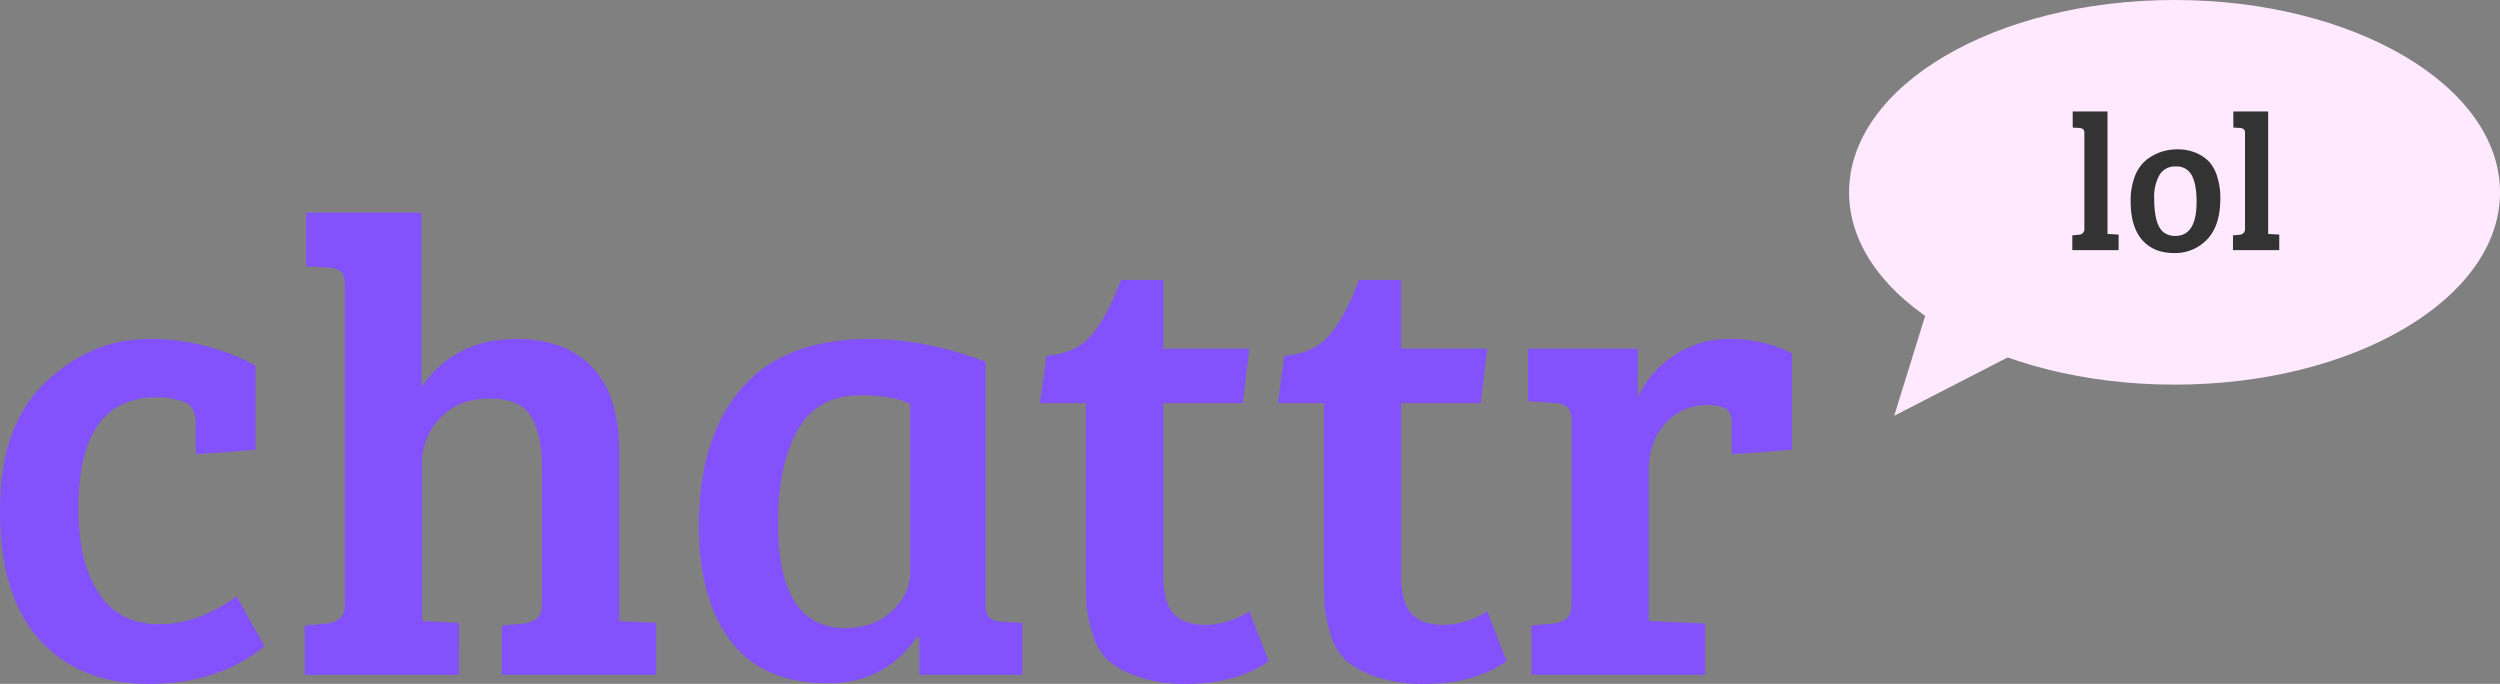 <svg xmlns="http://www.w3.org/2000/svg" width="771.194" height="210.956" viewBox="0 0 771.194 210.956">
  <rect x="0" y="0" width="771.194" height="210.956" fill="#808080" stroke="none"/>
  <g id="Group_4" data-name="Group 4" transform="translate(-645.6 -411.844)">
    <path id="Path_3" data-name="Path 3" d="M30.8-51.4q0,17,6.4,26.4t18.5,9.4q12.1,0,23.9-8.6L88.2-8.8Q74,2.8,52.6,2.8T18.9-10.7Q6.6-24.2,6.6-50.6T20.7-90.3q14.1-13.3,31.8-13.3a68.21,68.21,0,0,1,32.9,8.2v26L67-68v-9.6q0-5.4-3.9-6.7A25.445,25.445,0,0,0,55-85.6Q30.8-85.6,30.8-51.4Zm82.2,29v-97.4q0-3.2-1.1-4.4a5.731,5.731,0,0,0-3.9-1.4l-7-.4v-16.6h35.6v53.8q10.4-14.8,29.2-14.8,15.2,0,23.5,8.7t8.3,26.1v52.2L209-16V0H161.4V-15.2l6.6-.6a7.918,7.918,0,0,0,4.4-1.7q1.4-1.3,1.4-4.9V-63.6q0-10.4-3.3-16t-12.8-5.6q-9.5,0-15.2,5.9A19.825,19.825,0,0,0,136.8-65v48.4l11.4.6V0H100.6V-15.2l6.6-.6a7.918,7.918,0,0,0,4.4-1.7Q113-18.8,113-22.4ZM310.6-96.6v74.4q0,3.2,1.1,4.4a5.731,5.731,0,0,0,3.9,1.4l6.4.4V0H290.2V-11.6l-.6-.2q-10,14.4-27.4,14.4-20.4,0-30.2-13T222.2-46q0-27.2,13.2-42.4T275-103.6Q292-103.6,310.6-96.6ZM287.4-31.8V-83.6q-5.6-2.6-15.4-2.6-13.4,0-19.4,10.8t-6,28.6q0,32.4,20.8,32.4,8.8,0,14.4-5.3T287.4-31.8Zm65-90h13v21.2H392l-2,16.8H365.4v52.6q0,8.8,3.2,12.3t9.9,3.5A25.551,25.551,0,0,0,392-19.6l6,15.4q-10,7-25.4,7A43.946,43.946,0,0,1,357.4.5a27.664,27.664,0,0,1-9.2-5.1,17.92,17.92,0,0,1-4.6-8.2,41.473,41.473,0,0,1-1.8-8.5q-.2-3.1-.2-9.1V-83.8H327.4l2-14.6q9.4-.8,14.2-6.7T352.4-121.8Zm73.4,0h13v21.2h26.6l-2,16.8H438.8v52.6q0,8.8,3.2,12.3t9.9,3.5a25.551,25.551,0,0,0,13.5-4.2l6,15.4q-10,7-25.4,7A43.946,43.946,0,0,1,430.8.5a27.664,27.664,0,0,1-9.2-5.1,17.92,17.92,0,0,1-4.6-8.2,41.473,41.473,0,0,1-1.8-8.5q-.2-3.1-.2-9.1V-83.8H400.8l2-14.6q9.4-.8,14.2-6.7T425.8-121.8Zm65.6,99.4V-77.8q0-3.2-1.1-4.5a5.437,5.437,0,0,0-3.9-1.5l-8.4-.6v-16.2h33.8v15A31.052,31.052,0,0,1,523-98.5a30.667,30.667,0,0,1,17.5-5.1,42.5,42.5,0,0,1,18.9,4.4v29.8L540.8-68v-9.2q0-4-2-5a13.018,13.018,0,0,0-5.4-1,16.781,16.781,0,0,0-13.1,5.7q-5.1,5.7-5.1,14.5v46.4l17.4.8V0H479V-15.2l6.6-.6a7.918,7.918,0,0,0,4.4-1.7Q491.4-18.8,491.4-22.4Z" transform="translate(639 620)" fill="#8352fd"/>
    <g id="cloud" transform="translate(1213 407.844)">
      <path id="Path_1" data-name="Path 1" d="M103.4,4c55.447,0,100.4,26.56,100.4,59.325s-44.95,59.325-100.4,59.325S3,96.091,3,63.325,47.95,4,103.4,4Z" fill="#ffe9ff"/>
      <path id="Path_2" data-name="Path 2" d="M6.05,62.56l6.042-19.5,6.047-19.5L30.25,33.718,42.357,43.881,24.2,53.223Z" transform="translate(10.869 69.702)" fill="#ffe9ff"/>
    </g>
    <path id="Path_4" data-name="Path 4" d="M12.72-42.78v37.8l3.42.18V0H1.86V-4.56l1.98-.18A1.729,1.729,0,0,0,5.58-6.66V-36.24q0-1.32-1.5-1.44l-2.1-.12v-4.98ZM33.66-4.38q6.54,0,6.54-10.56,0-5.34-1.47-8.1a5.131,5.131,0,0,0-4.92-2.76,5.519,5.519,0,0,0-5.07,2.64,13.715,13.715,0,0,0-1.62,7.2q0,8.46,3.12,10.62A5.844,5.844,0,0,0,33.66-4.38ZM19.86-15.12a20.532,20.532,0,0,1,1.32-7.71,11.792,11.792,0,0,1,3.54-5.01,15.2,15.2,0,0,1,9.42-3.24,14.257,14.257,0,0,1,6.09,1.17,12.4,12.4,0,0,1,3.9,2.7,12.423,12.423,0,0,1,2.4,4.44,21.377,21.377,0,0,1,.99,6.87q0,8.28-4.02,12.54A13.524,13.524,0,0,1,33.21.9Q26.94.9,23.4-3.15T19.86-15.12ZM62.28-42.78v37.8l3.42.18V0H51.42V-4.56l1.98-.18a1.729,1.729,0,0,0,1.74-1.92V-36.24q0-1.32-1.5-1.44l-2.1-.12v-4.98Z" transform="translate(1283 489)" fill="#333"/>
  </g>
</svg>
